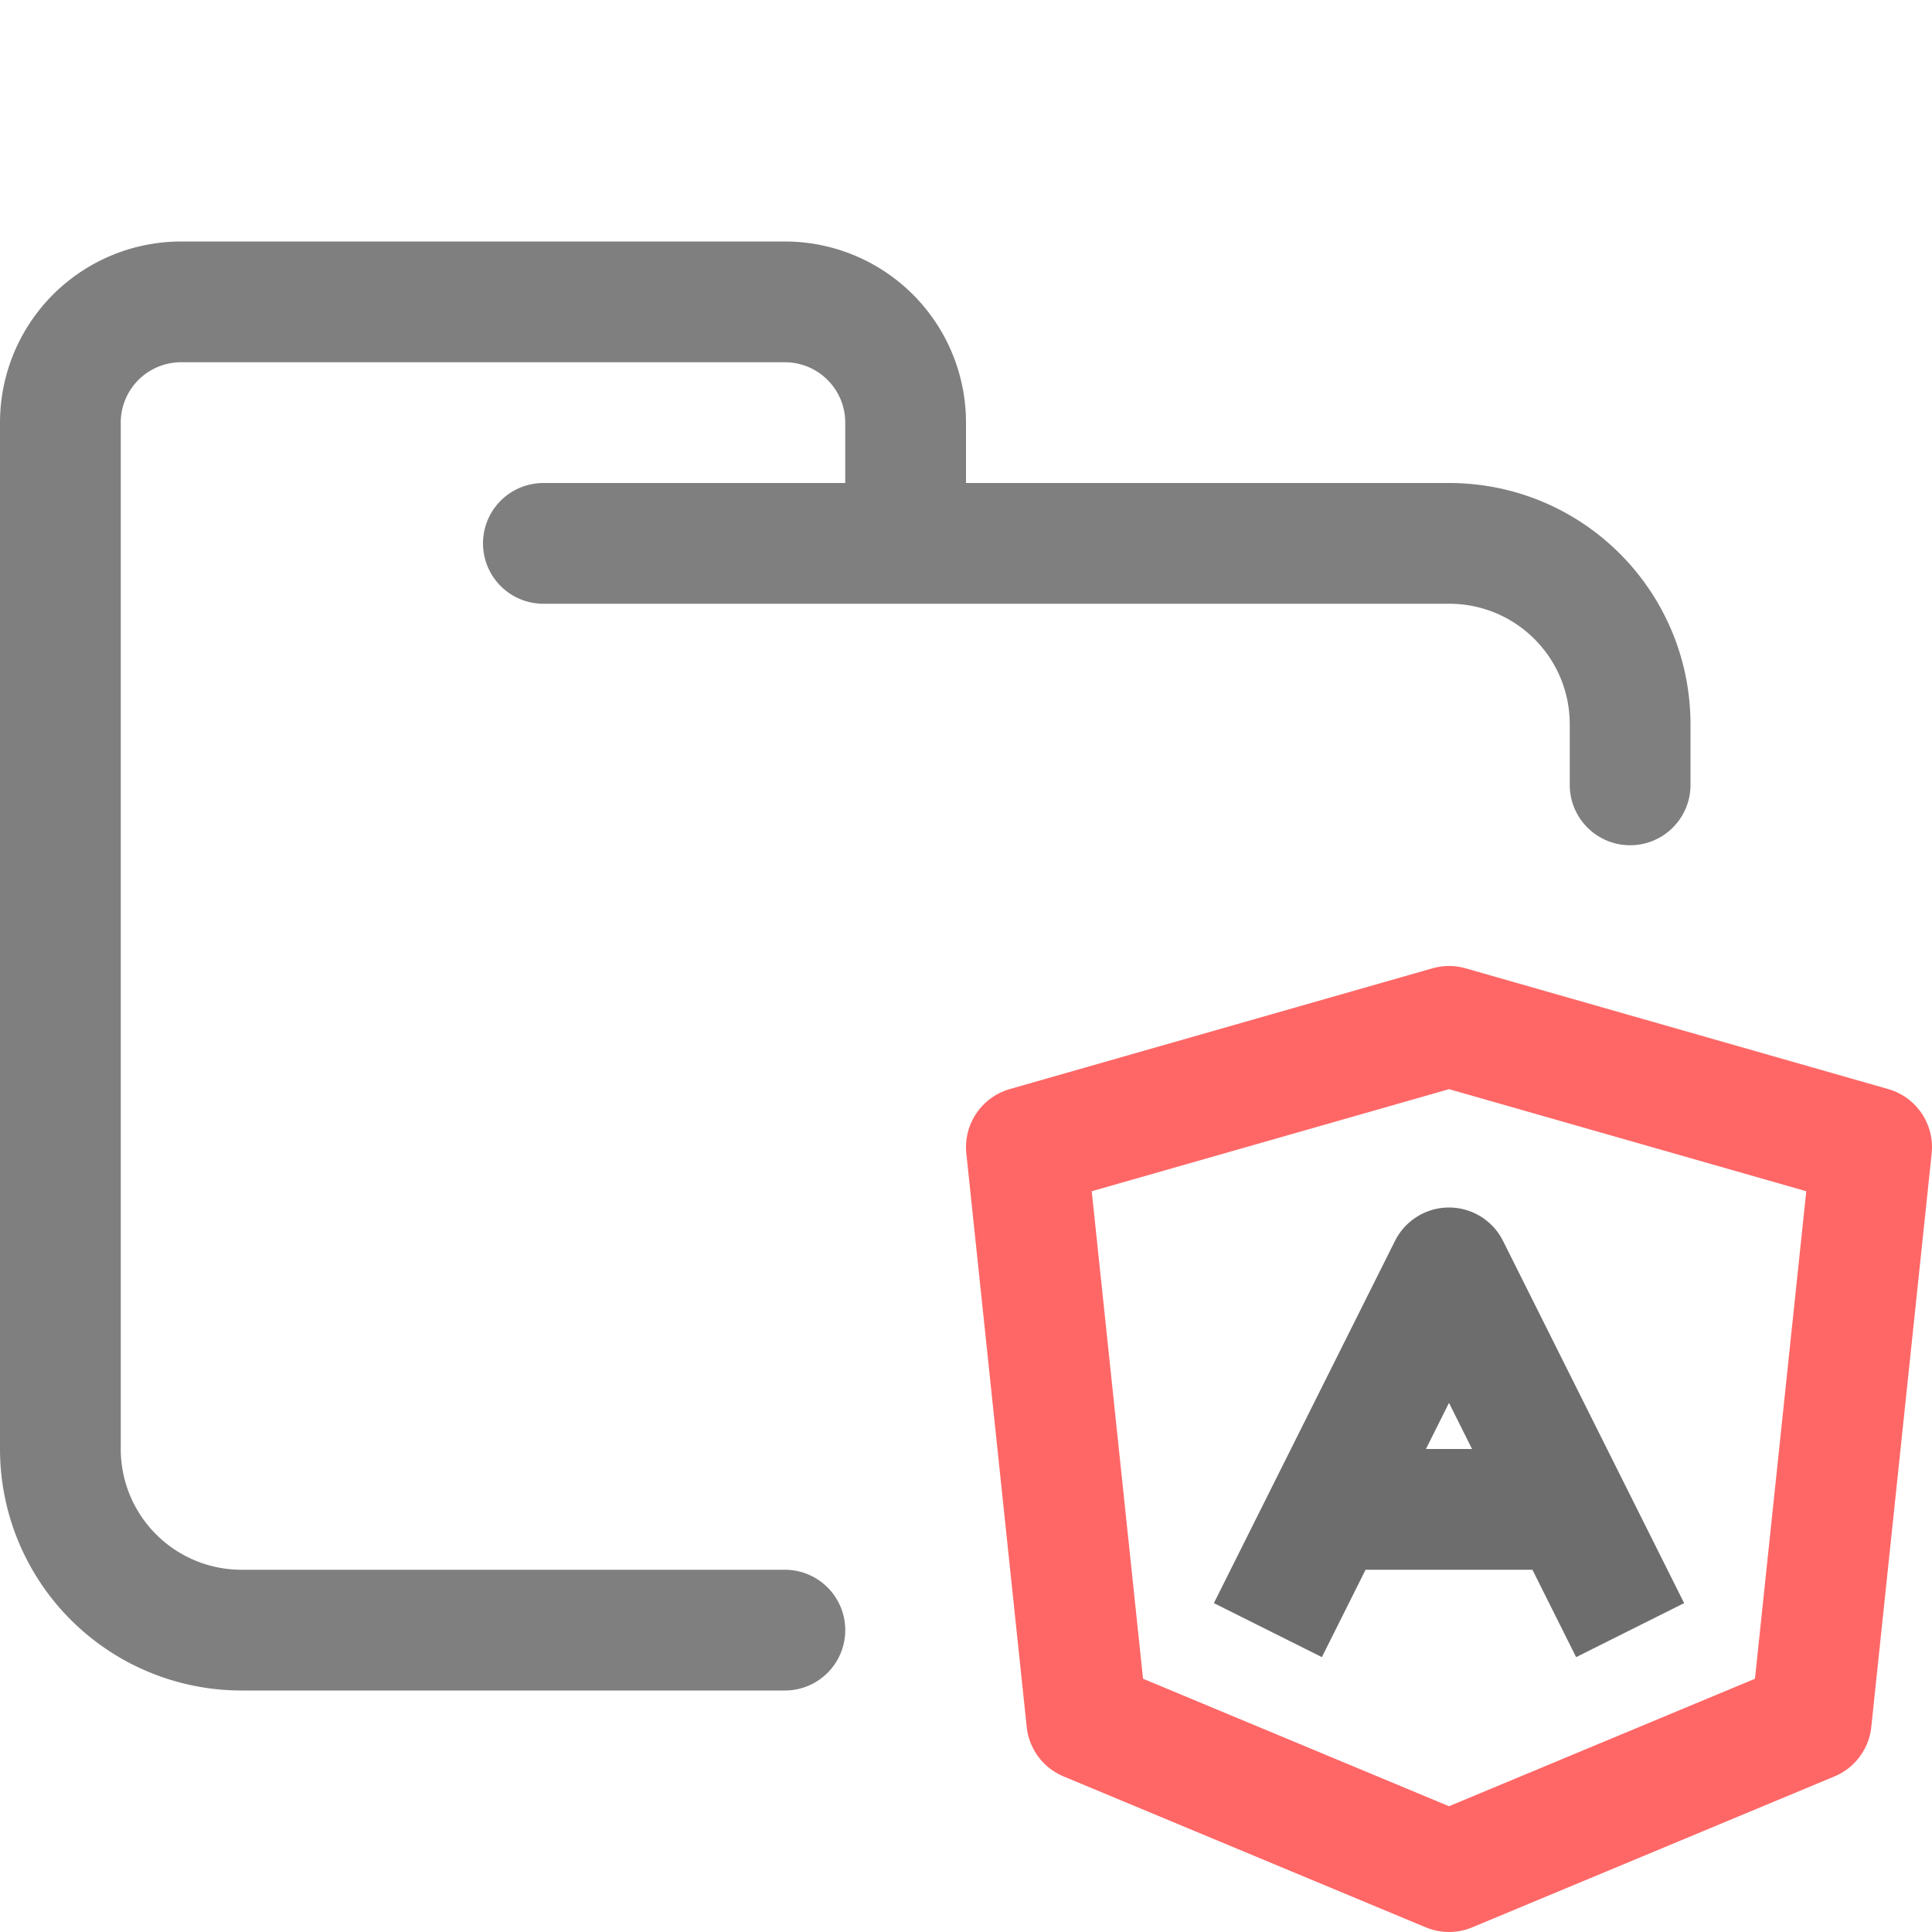 <svg xmlns="http://www.w3.org/2000/svg" width="16" height="16"><g fill="none" fill-rule="evenodd" stroke-linejoin="round"><path stroke="#7F7F7F" stroke-linecap="round" d="M4.5 4.5H12c.83 0 1.5.67 1.5 1.5v.5m-7 7H2A1.5 1.5 0 0 1 .5 12V3.5a1 1 0 0 1 1-1h5a1 1 0 0 1 1 1v1"/><path stroke="#FF6767" stroke-linecap="round" d="m12 8.5 3.5 1-.5 4.75-3 1.25-3-1.25-.5-4.75z"/><path stroke="#6D6D6D" d="m10.5 13.5 1.5-3 1.5 3m-2.5-1h2"/></g></svg>